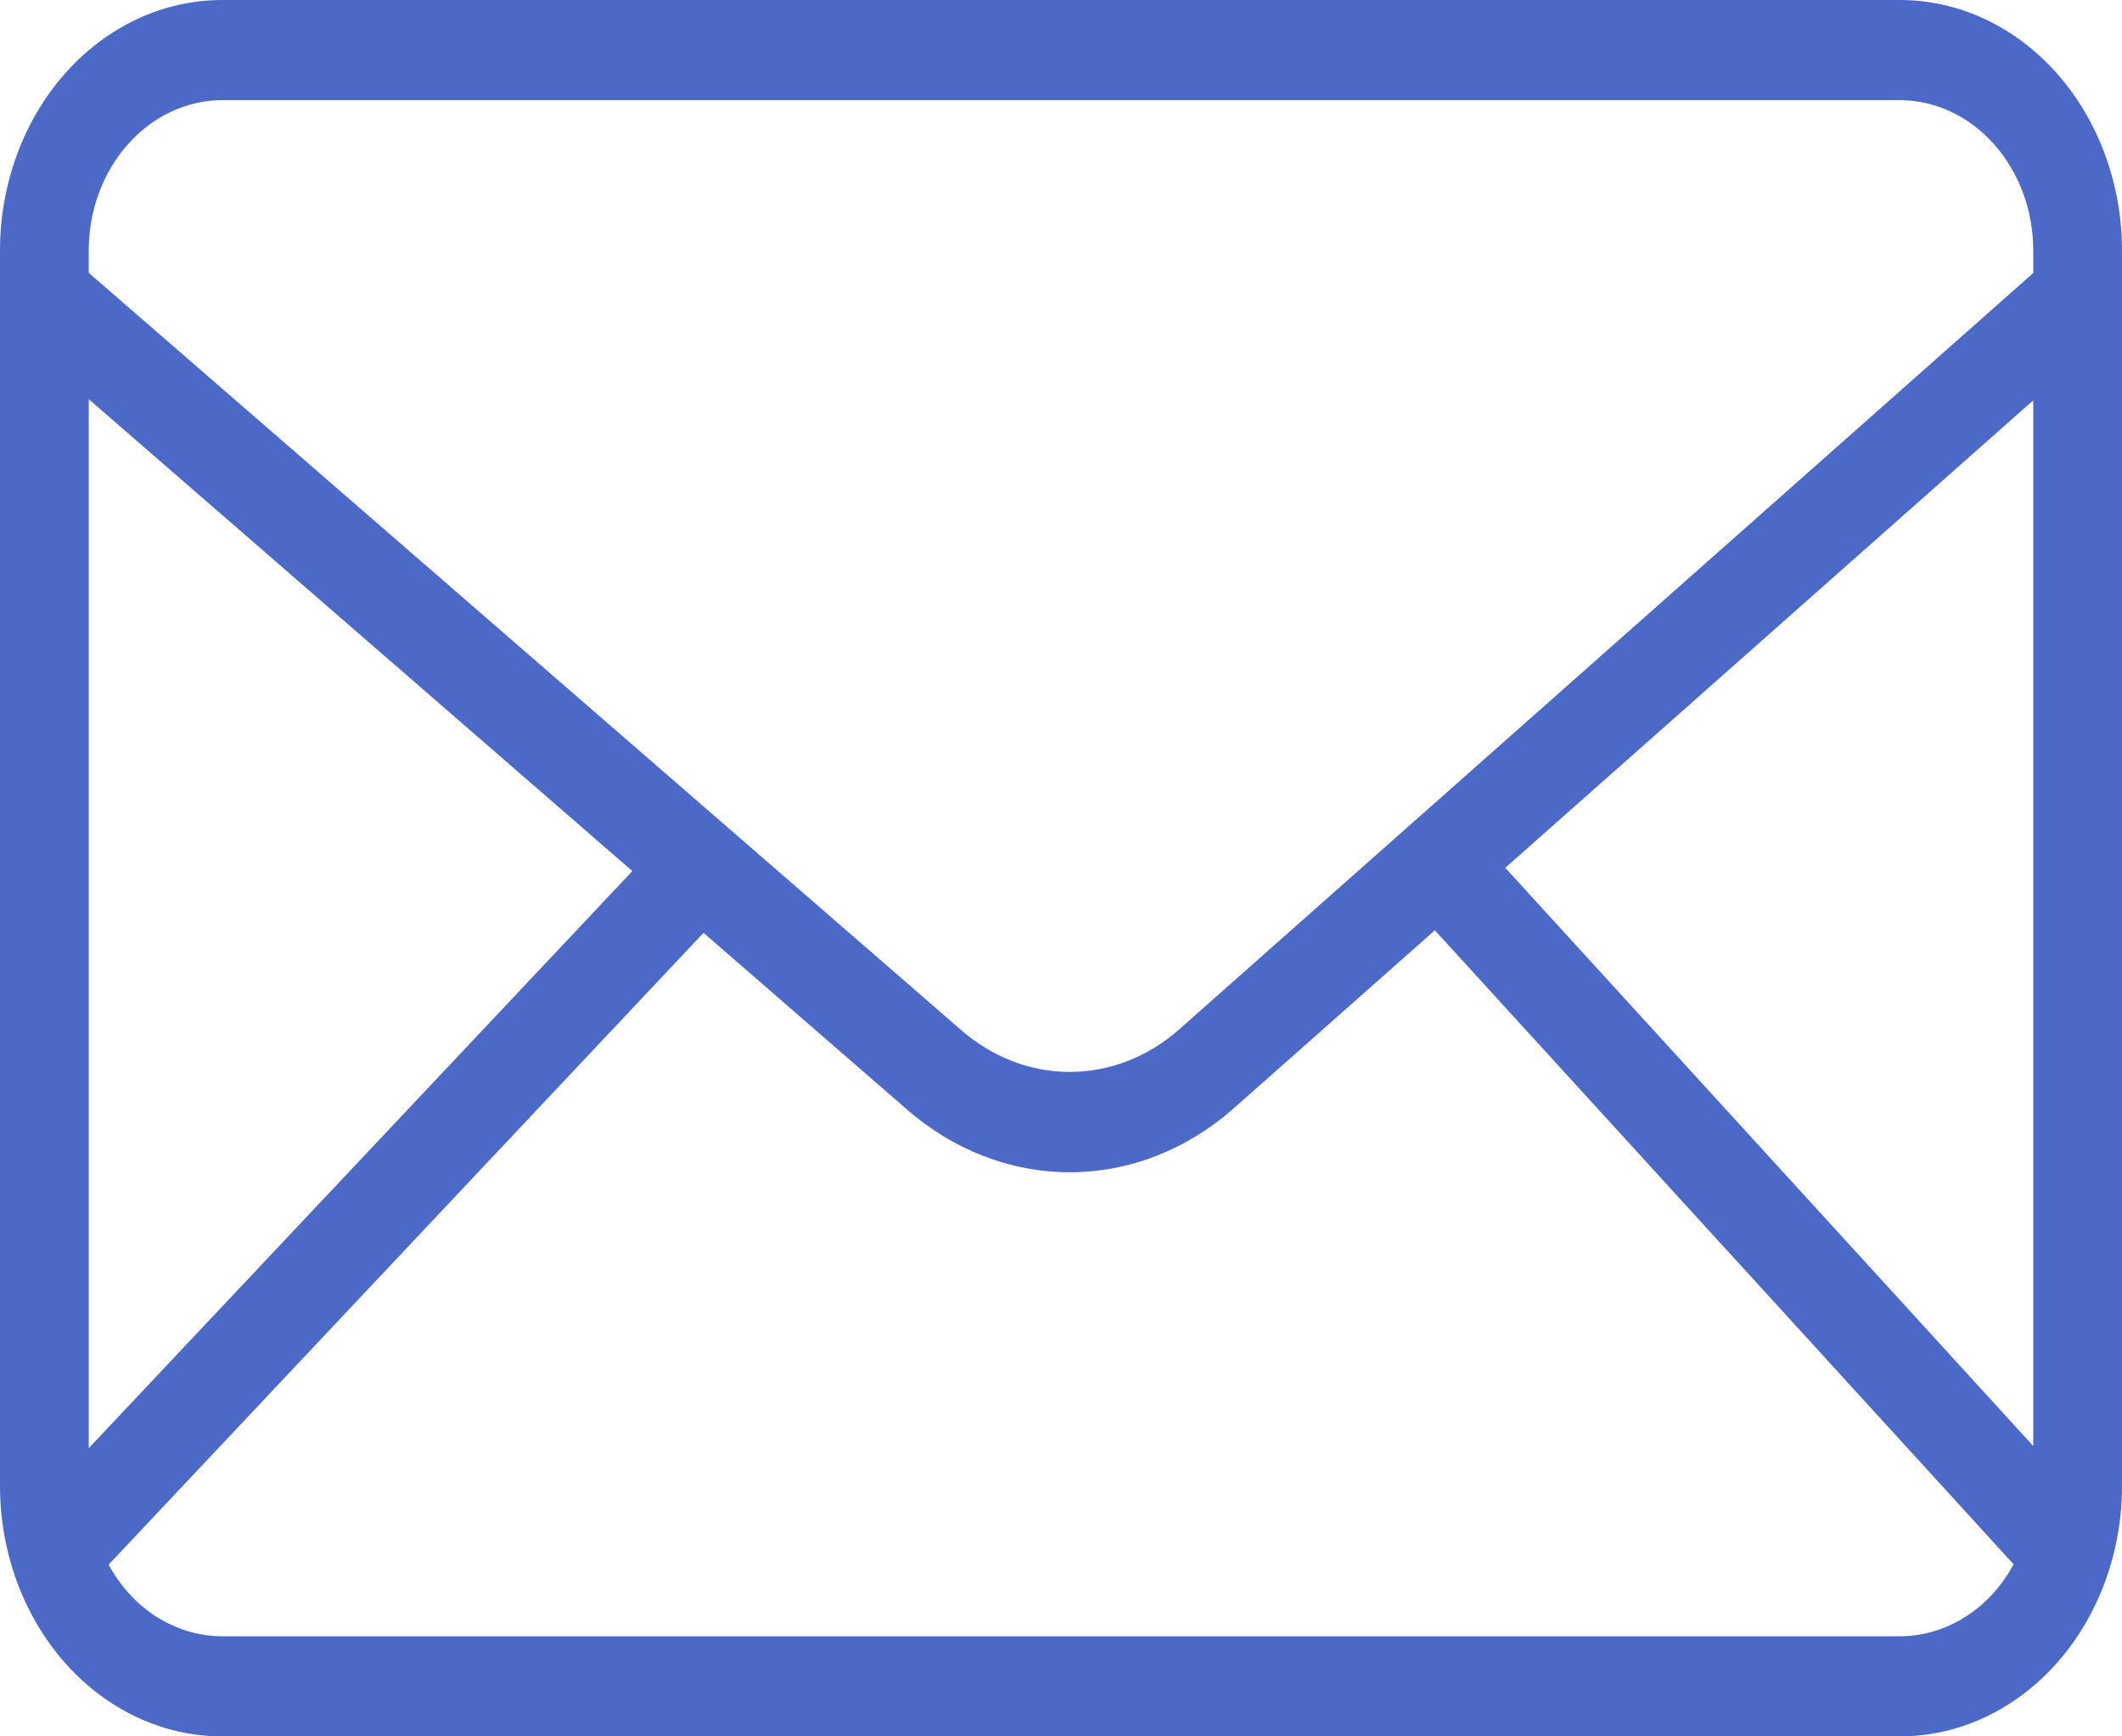 <svg width="11" height="9" viewBox="0 0 11 9" fill="none" xmlns="http://www.w3.org/2000/svg">
<path d="M9.849 0H1.151C0.846 0 0.553 0.137 0.337 0.381C0.122 0.624 0 0.954 0 1.298V7.702C0 8.046 0.122 8.376 0.337 8.619C0.553 8.863 0.846 9 1.151 9H9.849C10.154 9 10.447 8.863 10.663 8.619C10.878 8.376 11 8.046 11 7.702V1.298C11 0.954 10.878 0.624 10.663 0.381C10.447 0.137 10.154 0 9.849 0ZM7.803 4.498L10.54 2.075V7.495L7.803 4.498ZM1.151 0.519H9.849C10.032 0.52 10.208 0.602 10.337 0.748C10.467 0.894 10.54 1.092 10.54 1.298V1.415L6.112 5.336C5.95 5.479 5.75 5.556 5.545 5.556C5.34 5.556 5.14 5.478 4.978 5.335L0.46 1.414V1.298C0.46 1.092 0.533 0.894 0.663 0.748C0.792 0.602 0.968 0.52 1.151 0.519ZM3.278 4.515L0.46 7.506V2.069L3.278 4.515ZM9.849 8.481H1.151C1.033 8.481 0.917 8.446 0.814 8.382C0.711 8.317 0.625 8.223 0.563 8.11L3.647 4.835L4.696 5.746C4.939 5.96 5.238 6.076 5.546 6.076C5.854 6.076 6.153 5.959 6.395 5.745L7.438 4.822L10.438 8.108C10.377 8.222 10.29 8.316 10.187 8.381C10.084 8.446 9.968 8.481 9.849 8.481Z" fill="#4C69C7"/>
</svg>
